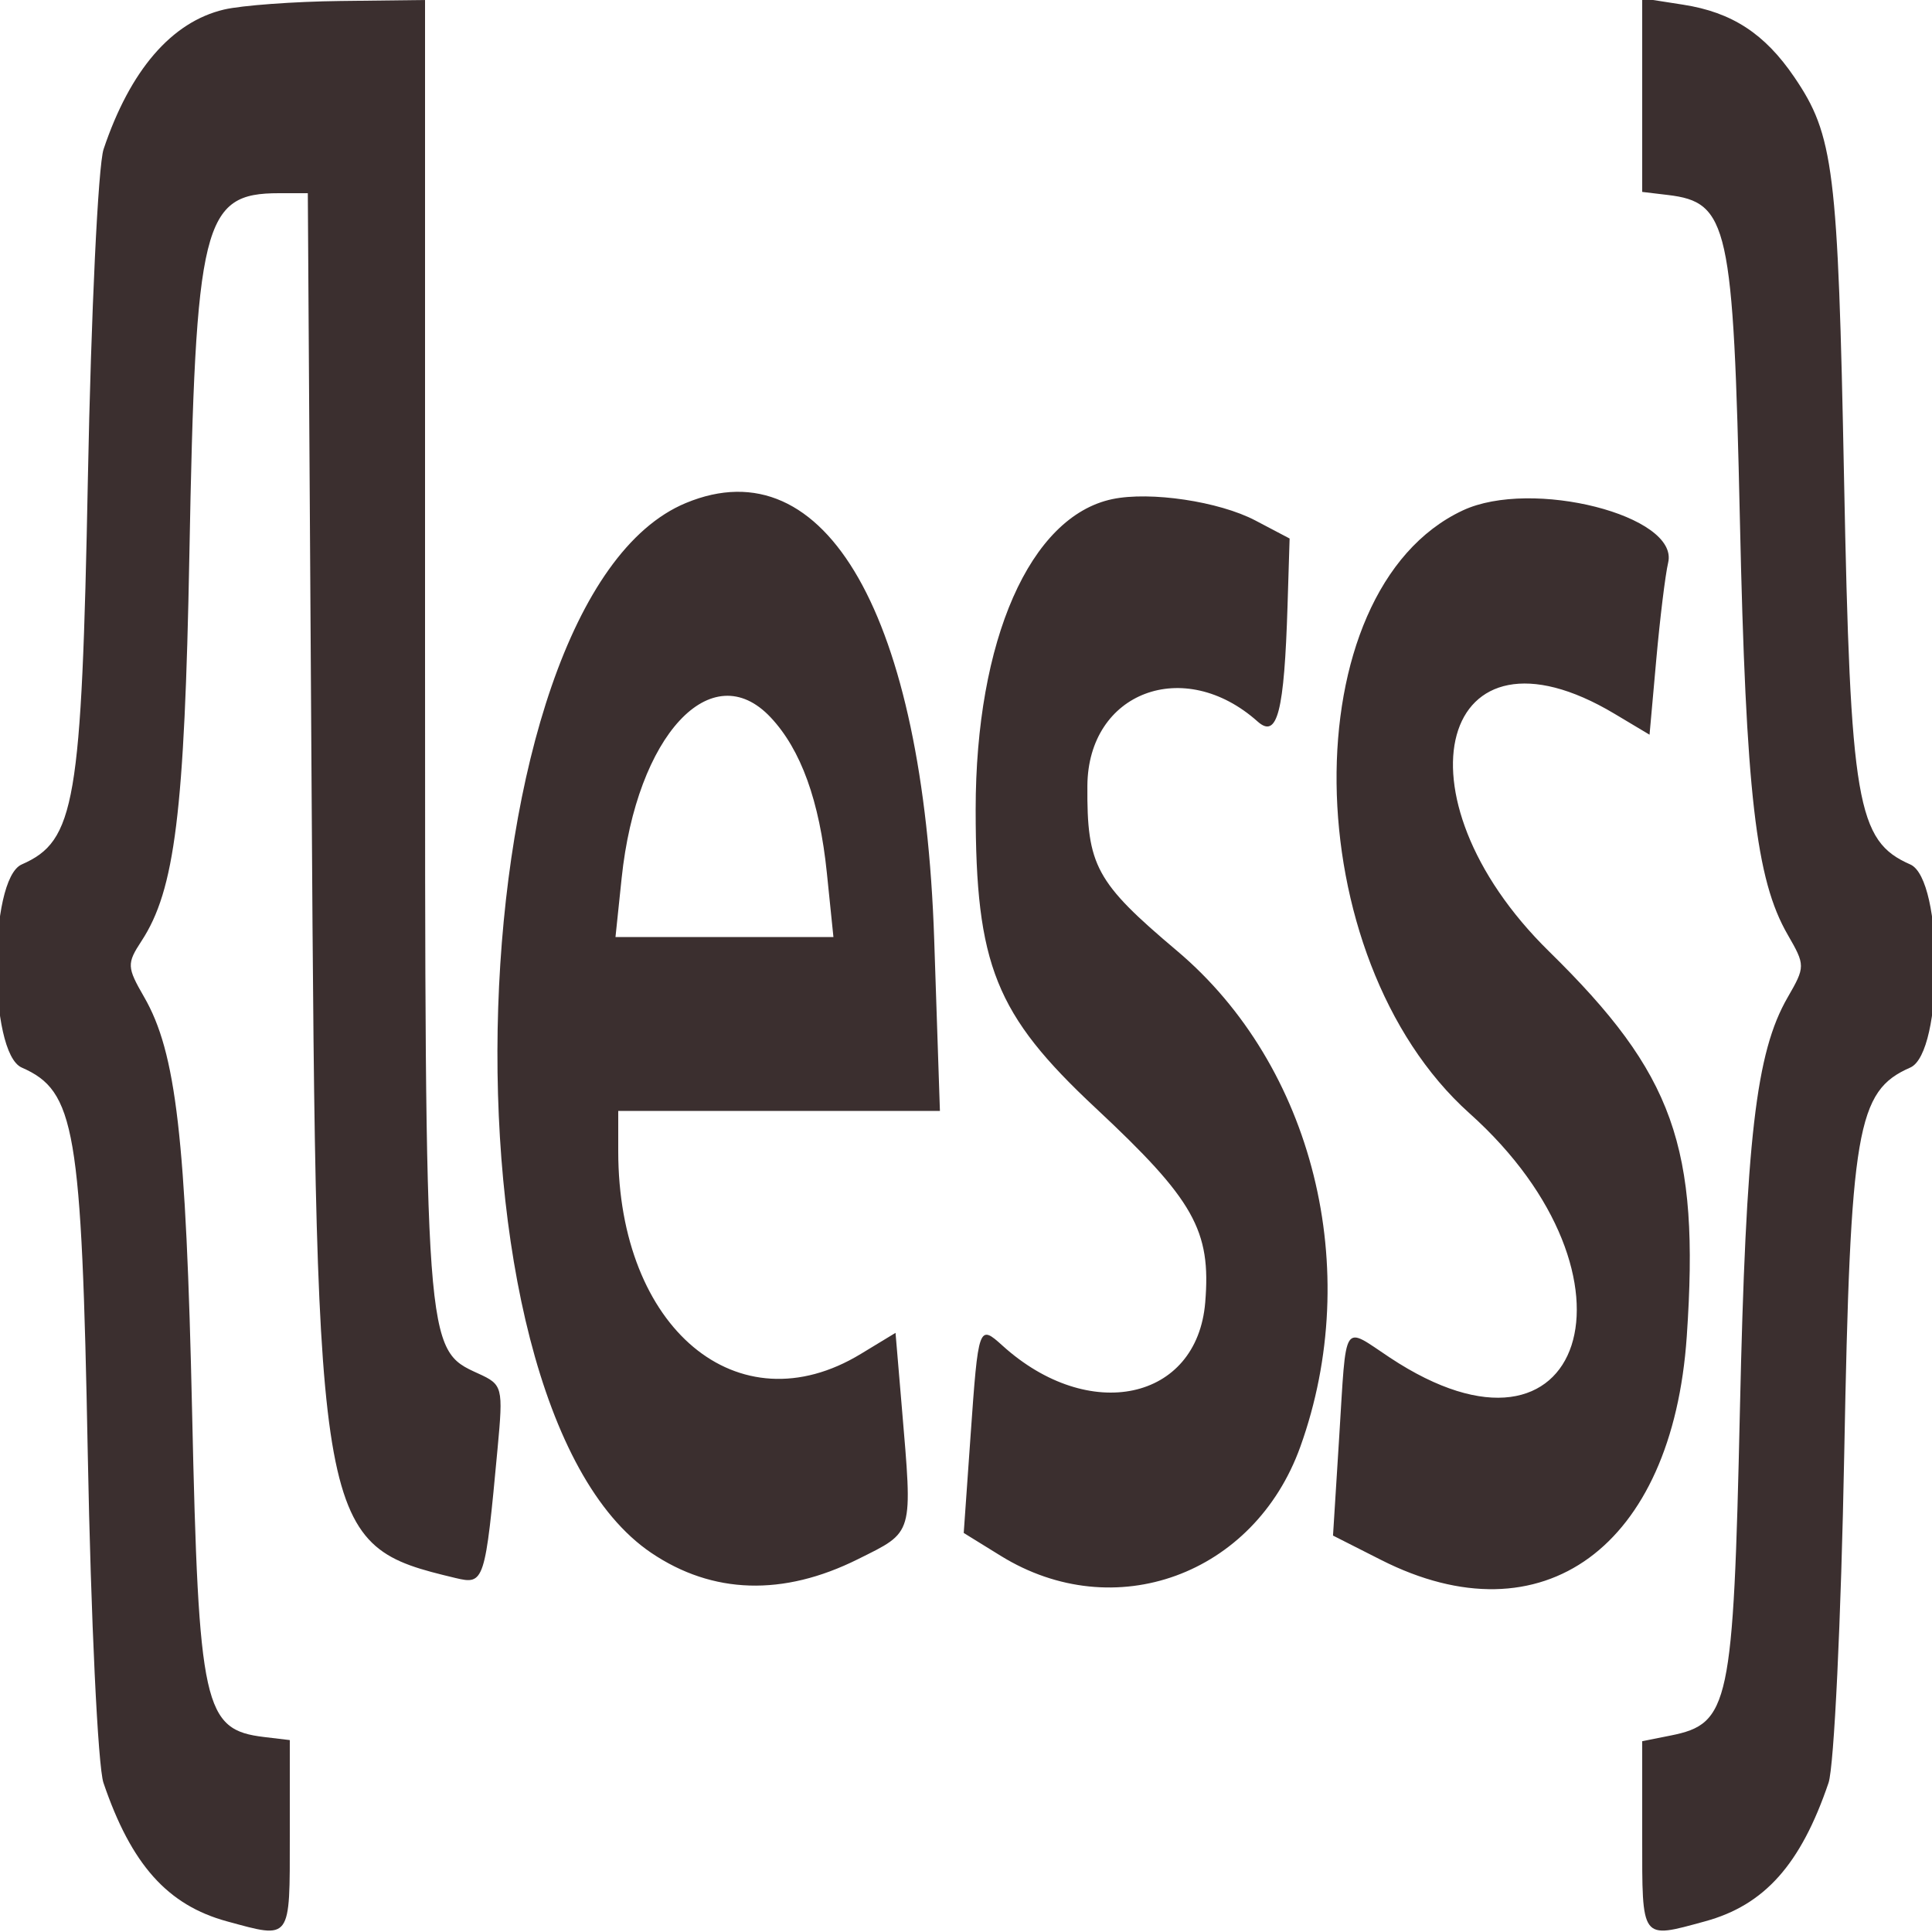 <svg id="svg" xmlns="http://www.w3.org/2000/svg" xmlns:xlink="http://www.w3.org/1999/xlink" width="400" height="400" viewBox="0, 0, 400,400"><g id="svgg"><path id="path0" d="M46.369 1.979 C 35.540 4.542,26.942 14.514,21.448 30.883 C 20.319 34.247,18.856 64.900,18.197 99.000 C 16.896 166.377,15.570 174.117,4.500 178.974 C -2.424 182.012,-2.424 217.988,4.500 221.026 C 15.577 225.885,16.898 233.616,18.171 301.000 C 18.817 335.227,20.273 365.740,21.421 369.117 C 27.167 386.016,34.679 394.439,47.000 397.797 C 60.365 401.440,60.000 401.936,60.000 380.133 L 60.000 360.266 54.698 359.633 C 42.165 358.137,41.127 353.461,39.774 292.357 C 38.515 235.525,36.478 217.919,29.833 206.409 C 26.276 200.249,26.241 199.491,29.294 194.832 C 36.214 184.271,38.217 168.136,39.205 115.000 C 40.488 45.972,41.966 40.000,57.774 40.000 L 63.730 40.000 64.521 164.500 C 65.497 318.201,65.806 319.886,94.325 326.714 C 100.271 328.137,100.447 327.591,103.020 299.875 C 104.201 287.154,104.077 286.677,99.015 284.371 C 87.964 279.336,88.000 279.822,88.000 134.064 L 88.000 0.000 70.500 0.205 C 60.875 0.317,50.016 1.116,46.369 1.979 M340.000 19.691 L 340.000 39.734 345.302 40.367 C 357.835 41.863,358.873 46.539,360.226 107.643 C 361.483 164.355,363.524 182.084,370.114 193.500 C 373.782 199.857,373.782 200.143,370.114 206.500 C 363.533 217.901,361.483 235.653,360.226 292.093 C 358.869 353.055,358.053 356.889,345.909 359.318 L 340.000 360.500 340.000 380.250 C 340.000 401.925,339.640 401.439,353.000 397.797 C 365.321 394.439,372.833 386.016,378.579 369.117 C 379.727 365.740,381.183 335.227,381.829 301.000 C 383.102 233.616,384.423 225.885,395.500 221.026 C 402.424 217.988,402.424 182.012,395.500 178.974 C 384.433 174.119,383.105 166.374,381.789 99.000 C 380.538 34.949,379.674 27.988,371.479 15.949 C 365.366 6.967,358.582 2.547,348.500 0.974 L 340.000 -0.352 340.000 19.691 M142.000 104.144 C 94.133 124.022,88.649 290.295,134.832 321.500 C 147.527 330.078,162.140 330.529,177.607 322.821 C 189.270 317.010,188.968 318.055,186.705 291.279 L 185.409 275.954 178.205 280.325 C 152.777 295.755,128.000 275.048,128.000 238.369 L 128.000 230.000 161.300 230.000 L 194.600 230.000 193.415 194.500 C 191.181 127.578,170.995 92.103,142.000 104.144 M230.279 103.341 C 213.260 106.928,202.000 132.520,202.000 167.618 C 202.000 199.826,206.098 210.028,226.808 229.376 C 247.223 248.448,250.766 254.730,249.528 269.659 C 247.839 290.030,225.458 294.799,207.561 278.603 C 202.640 274.149,202.556 274.385,200.950 297.191 L 199.529 317.382 207.201 322.124 C 230.700 336.647,259.680 326.090,269.219 299.532 C 282.399 262.837,271.918 220.682,243.693 196.864 C 226.861 182.660,225.012 179.254,225.131 162.684 C 225.270 143.271,245.123 135.777,260.373 149.381 C 264.460 153.027,265.892 147.458,266.576 125.246 L 267.000 111.492 259.913 107.764 C 252.404 103.814,238.138 101.685,230.279 103.341 M302.860 105.675 C 267.362 122.276,268.203 198.231,304.241 230.497 C 342.191 264.474,328.103 307.776,287.780 281.092 C 277.823 274.503,278.809 272.967,277.270 297.462 L 275.985 317.925 285.926 322.962 C 319.394 339.922,346.243 320.297,349.227 276.693 C 351.923 237.306,346.575 222.354,320.722 196.989 C 287.689 164.580,298.231 126.254,334.260 147.775 L 341.520 152.112 342.914 136.556 C 343.681 128.000,344.788 118.968,345.375 116.485 C 347.672 106.758,317.143 98.996,302.860 105.675 M159.556 148.527 C 165.835 155.211,169.664 165.811,171.194 180.738 L 172.552 194.000 149.991 194.000 L 127.430 194.000 128.704 181.814 C 131.794 152.245,147.316 135.499,159.556 148.527 " stroke="none" fill="#3b2f2f" fill-rule="evenodd"></path></g></svg>
